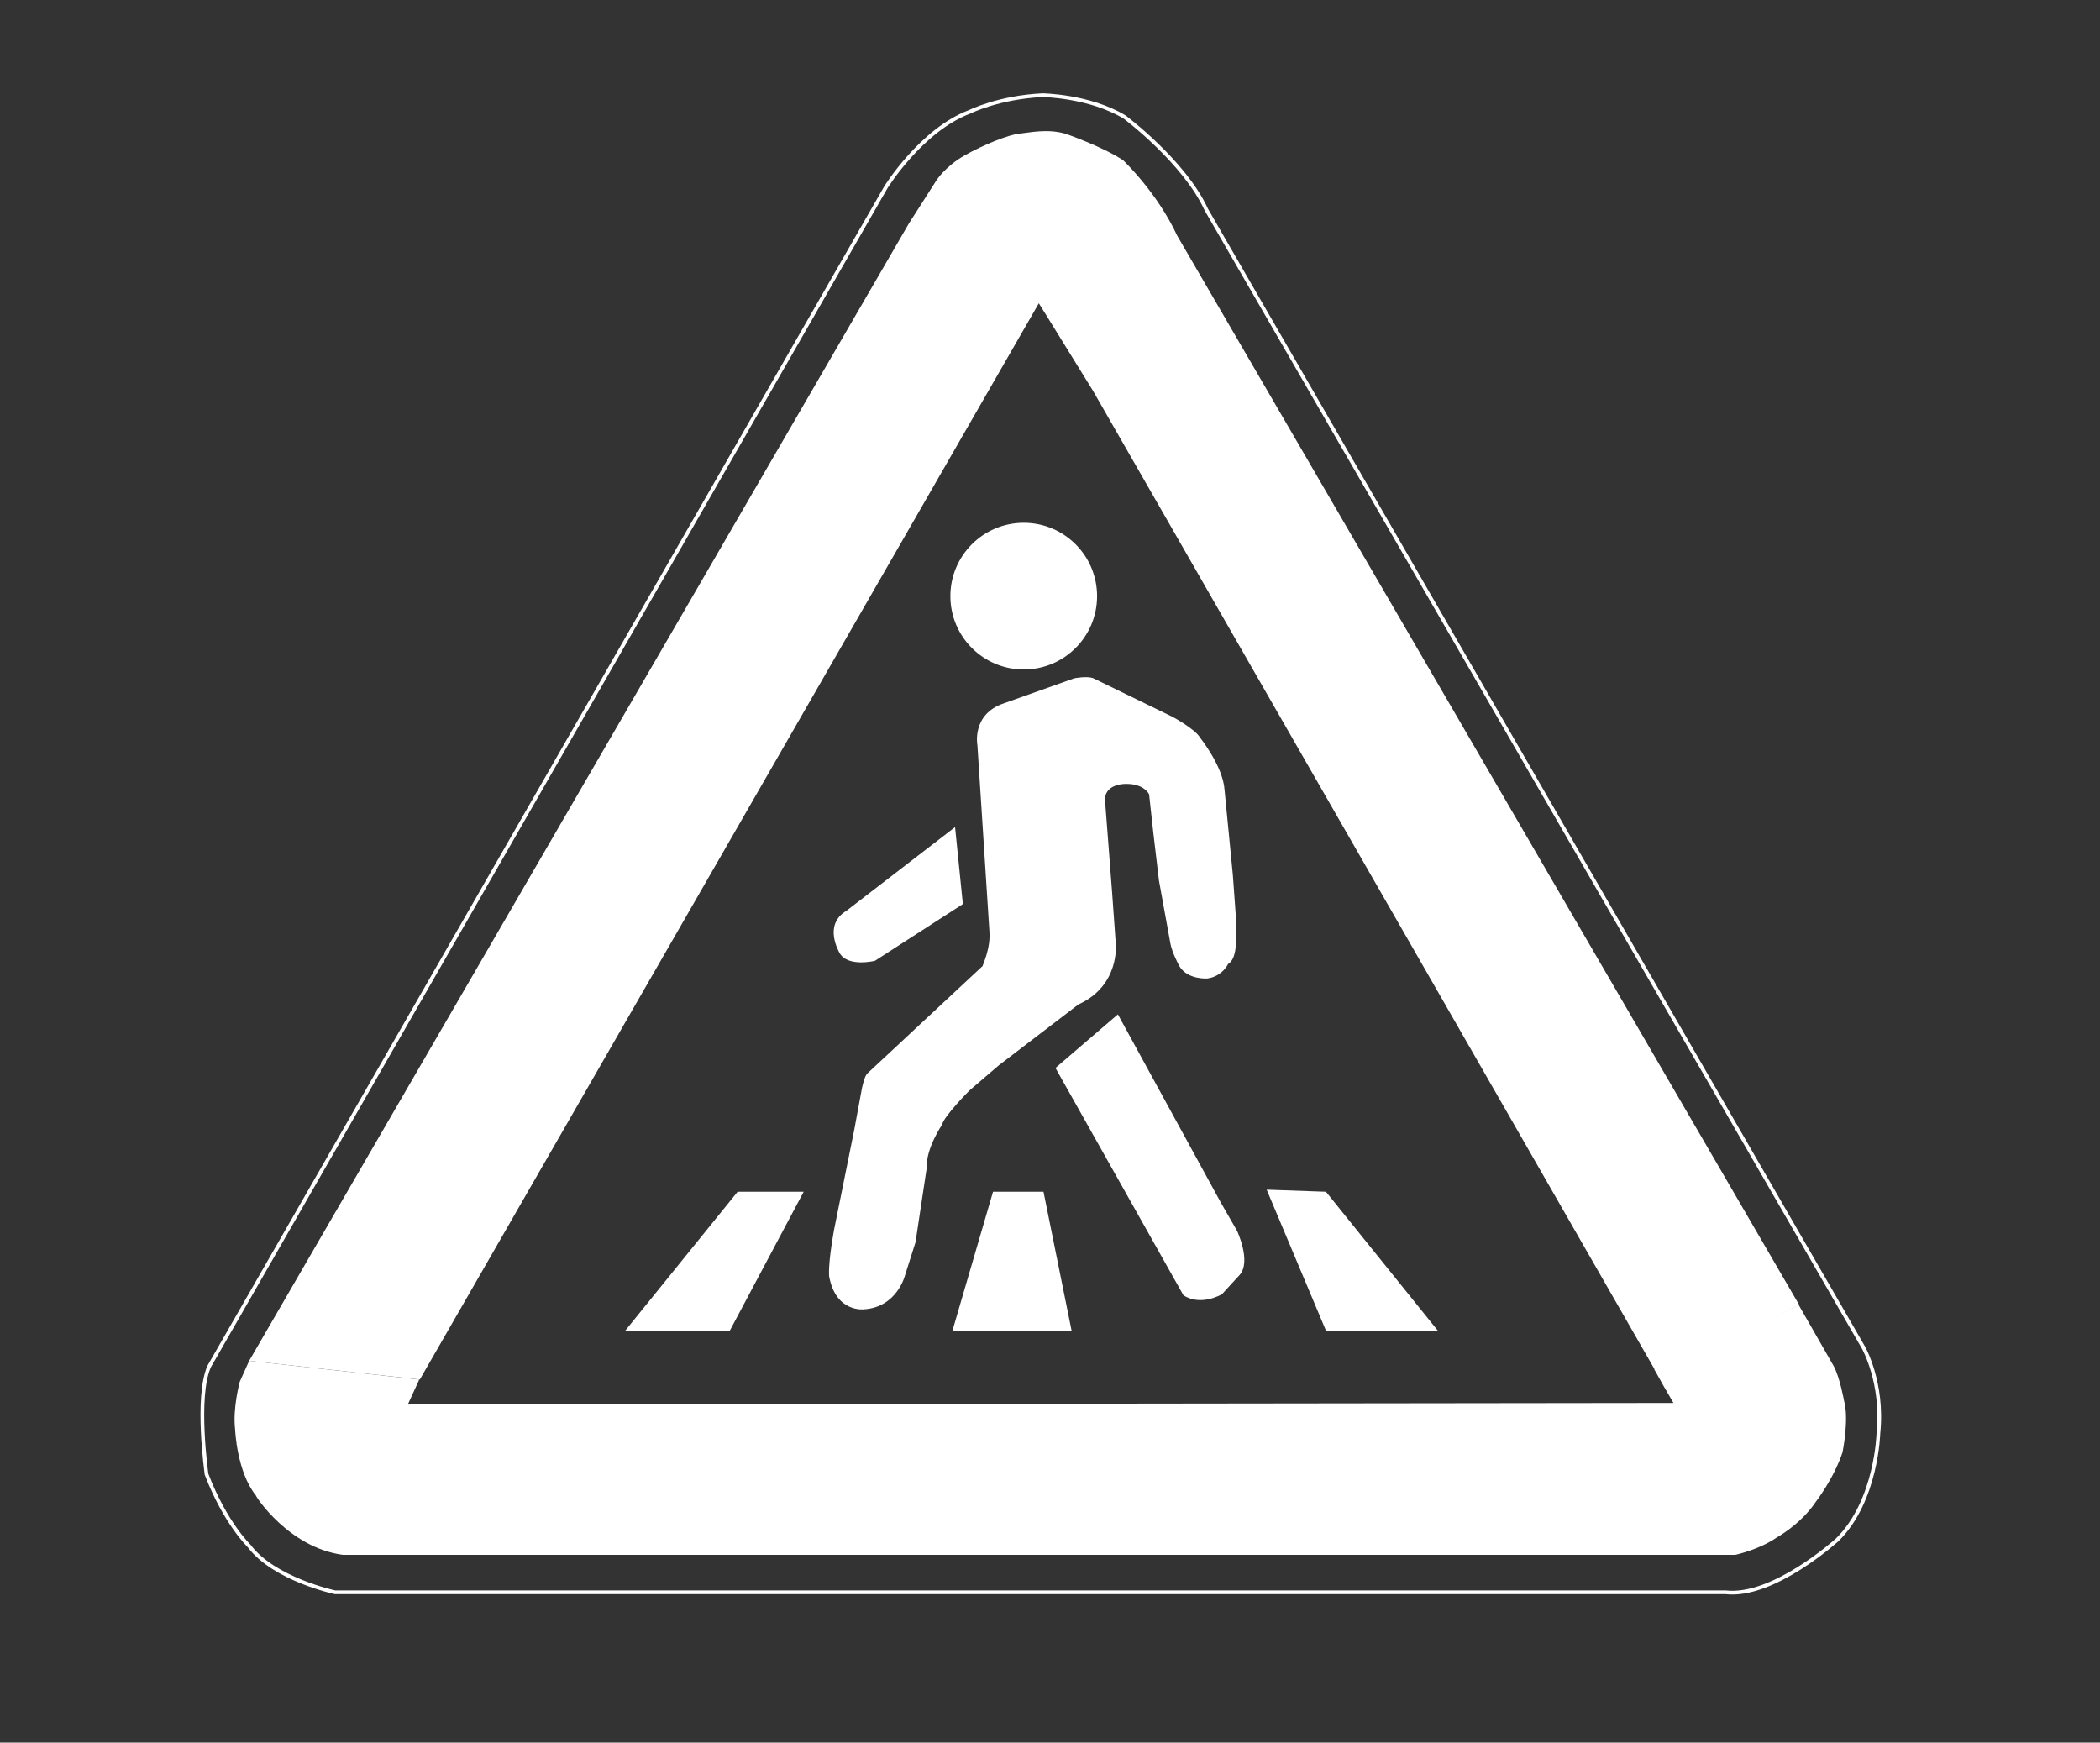 <?xml version="1.0" encoding="utf-8"?>
<!-- Generator: Adobe Illustrator 21.0.2, SVG Export Plug-In . SVG Version: 6.00 Build 0)  -->
<svg version="1.1" id="Слой_1" xmlns="http://www.w3.org/2000/svg" xmlns:xlink="http://www.w3.org/1999/xlink" x="0px" y="0px"
	 viewBox="0 0 403.7 335" style="enable-background:new 0 0 403.7 335;" xml:space="preserve">
<rect x="0" y="0" width="403.7" height="335" fill="#333333" stroke="none"/>
<style type="text/css">
	.st0{fill:#ffffff;}
	.st1{fill:none;stroke:#ffffff;stroke-width:0.714;stroke-miterlimit:10;}
	path{fill:#ffffff;}
</style>
<g>
	<circle class="st0" cx="196.8" cy="114.6" r="14.1"/>
	<path class="st0" d="M190.2,179l-2.3-35.7c0,0-1.2-6,5.1-8.1l13.5-4.8c0,0,2.5-0.5,3.7,0l15.2,7.4c0,0,4.3,2.3,5.3,4
		c0,0,4.4,5.5,4.7,10l1.6,16.4l0.6,8.3v4.4c0,0,0.1,3.5-1.5,4.4c0,0-1.1,2.4-4,2.8c0,0-3.8,0.3-5.4-2.4c0,0-1.4-2.6-1.7-4.3
		l-2.2-12.1l-1.1-9.3l-0.8-7.3c0,0-0.9-2-4.3-2c0,0-3.9-0.2-4.2,2.8l1.4,18.2l0.7,9.8c0,0,0.8,8-7.2,11.6L192,204.8l-5.6,4.8
		c0,0-4.9,4.9-5.3,6.6c0,0-3.1,4.6-2.9,8l-2.2,14.6l-2,6.3c0,0-1.5,6.2-7.9,6.6c0,0-5.4,0.7-6.7-6.3c0,0-0.3-2,0.9-8.8l3.9-19.3
		l1.5-8.1c0,0,0.5-2.5,1.1-2.9l22.1-20.6C188.8,185.7,190.5,182.4,190.2,179z"/>
	<path class="st0" d="M202.9,205.3l12-10.3l19.8,36.2l3.1,5.4c0,0,2.8,5.9,0.5,8.5l-3.4,3.7c0,0-4,2.4-7.4,0.2L202.9,205.3z"/>
	<path class="st0" d="M162.7,175.1l20.9-16.1l1.5,14.8l-16.9,10.9c0,0-5.2,1.3-6.8-1.5C161.3,183,158.2,177.8,162.7,175.1z"/>
	<polygon class="st0" points="120.2,255.8 141.8,229.1 154.5,229.1 140.3,255.8 	"/>
	<polygon class="st0" points="183.1,255.8 190.9,229.1 200.6,229.1 206,255.8 	"/>
	<polygon class="st0" points="243.5,228.7 254.9,255.8 276.4,255.8 254.9,229.1 	"/>
</g>
<g>
	<path d="M47.9,261.6L174.7,43l5.3-8.3c0,0,1.7-2.7,5.4-4.8s8.5-4,10.5-4.2s5.4-1,8.9,0c0,0,7,2.4,11.1,5.1c0,0,6.5,6.1,10.4,14.5
		l119.6,205.6l-27.5,12.9L210.1,75.1l-8.9-14.4l-1.5-2.4l-119,206.9L47.9,261.6z"/>
	<path d="M65.9,298.9h267.7c0,0,4.6-1,7.9-3.3c0,0,4.6-2.5,7.5-6.8c0,0,3.5-4.5,5.2-9.6c0,0,1.3-6.3,0.3-9.9c0,0-0.8-4.5-2-6.7
		l-6.7-11.7c-9,4.1-18.1,8.1-27.1,12.2c-0.2,0-0.5,0.1-0.7,0.1c1.2,2.2,2.4,4.3,3.7,6.5L78.4,270l2.2-4.8l-32.7-3.6l-1.8,4
		c0,0-1.4,5.1-0.9,9.2c0,0,0.3,8.1,4,12.7C49.1,287.6,55.5,297.5,65.9,298.9z"/>
	<path class="st1" d="M40.2,262.7L170.3,36c0,0,6.8-11,16.1-14.5c0,0,5.6-2.8,14-3.2c0,0,9,0.1,15.8,4.2c0,0,11.5,8.6,15.7,17.8
		l126.3,218.7c0,0,3.9,6.8,2.9,16.5c0,0-0.3,13-7.9,20.5c0,0-12.3,11.2-21.5,10.1H64.4c0,0-11.7-2.5-16.5-8.9c0,0-4.6-4.4-8.2-13.8
		C39.7,283.2,37.6,268.7,40.2,262.7z"/>
</g>
<g>
</g>
<g>
</g>
<g>
</g>
<g>
</g>
<g>
</g>
<g>
</g>
</svg>
